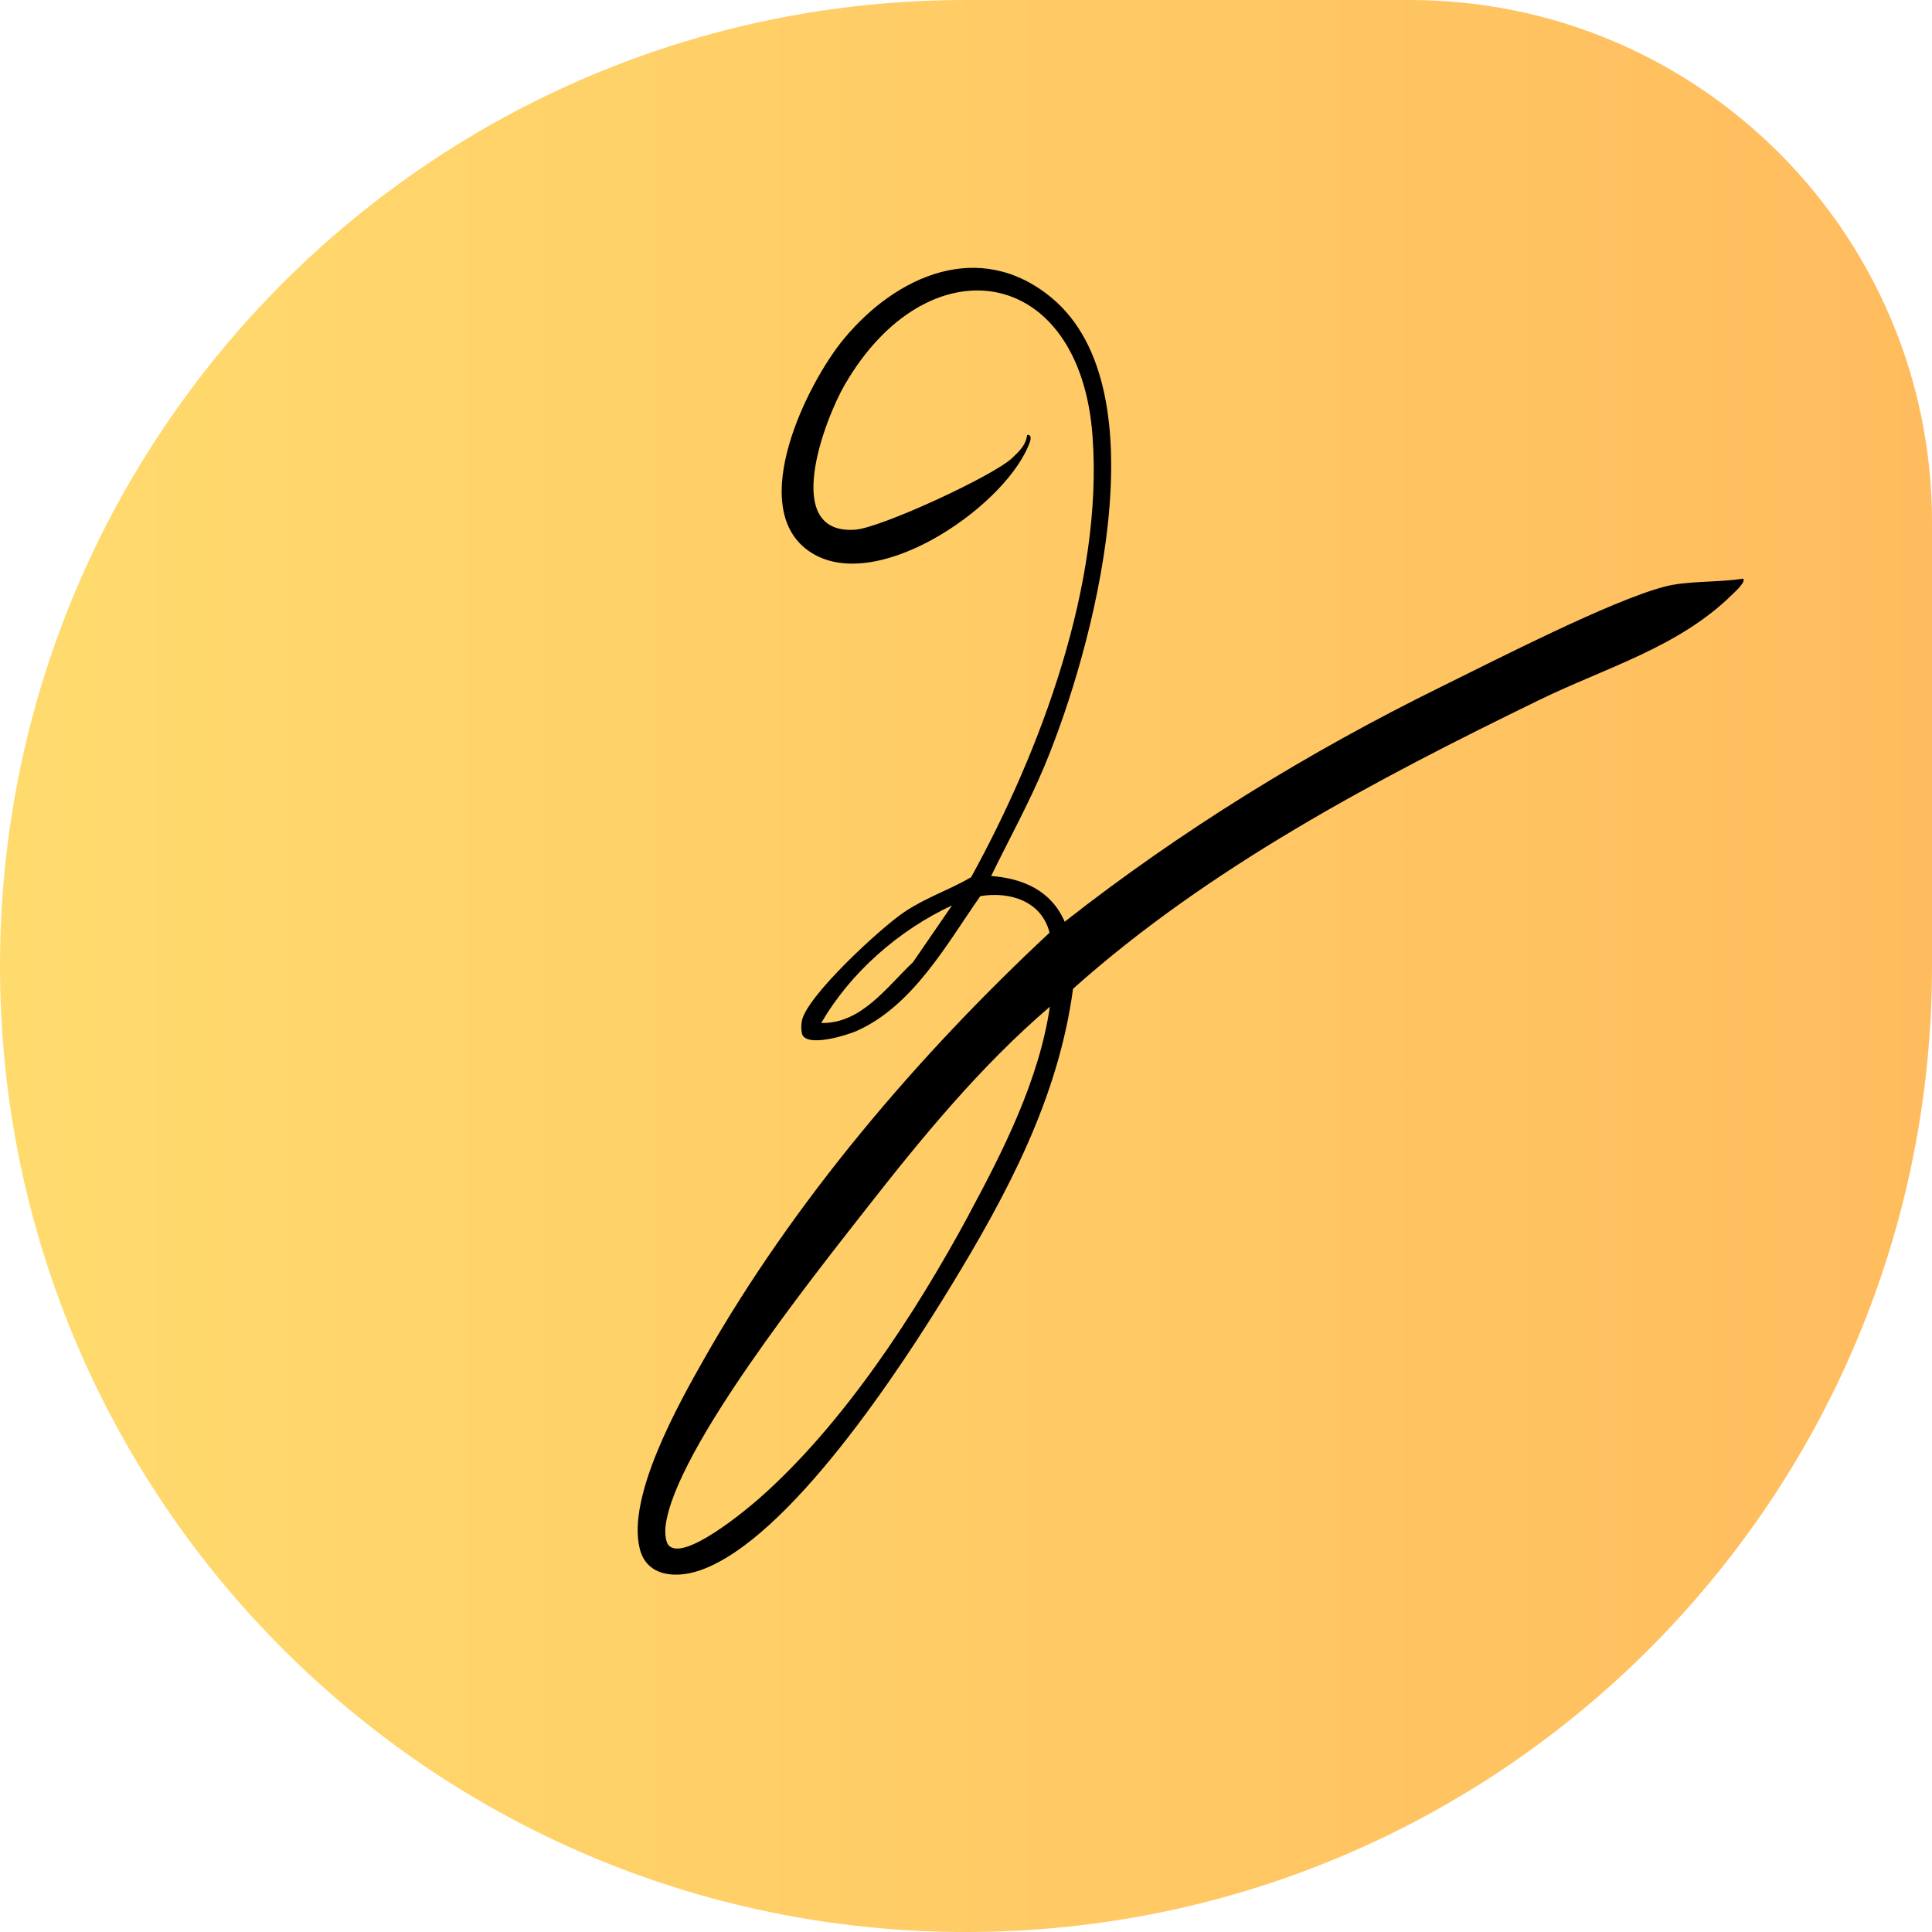 <?xml version="1.0" encoding="UTF-8"?>
<svg id="Layer_1" data-name="Layer 1" xmlns="http://www.w3.org/2000/svg" xmlns:xlink="http://www.w3.org/1999/xlink" viewBox="0 0 185 185">
  <defs>
    <style>
      .cls-1 {
        fill: url(#linear-gradient);
      }
    </style>
    <linearGradient id="linear-gradient" x1="0" y1="93.39" x2="185" y2="93.39" gradientTransform="translate(0 185.89) scale(1 -1)" gradientUnits="userSpaceOnUse">
      <stop offset="0" stop-color="#ffdb6e"/>
      <stop offset="1" stop-color="#ffbc5e"/>
    </linearGradient>
  </defs>
  <path class="cls-1" d="M0,92.5C0,41.41,41.41,0,92.5,0h42.5c27.61,0,50,22.39,50,50v42.5c0,51.09-41.41,92.5-92.5,92.5h0C41.41,185,0,143.59,0,92.5h0Z"/>
  <path d="M166.89,55.41c-2.32.38-5.31.18-7.52.77-5.16,1.36-16.16,7.02-21.39,9.59-12.72,6.26-24.89,13.75-36.03,22.49-1.28-2.96-3.95-4.14-7.04-4.38,1.72-3.54,3.64-7,5.15-10.64,4.58-11,11.31-35.89.63-44.73-6.85-5.67-14.82-2.16-19.86,3.91-3.56,4.29-9.36,16.07-3.43,20.31,6.18,4.42,18.45-3.93,21.02-9.92.12-.28.58-1.21-.07-1.17-.09.96-.75,1.57-1.41,2.2-1.79,1.72-12.57,6.69-15.03,6.88-7.15.53-2.97-10.5-1.03-13.86,7.93-13.73,22.54-11.63,23.74,4.93,1.02,14.07-4.96,30.09-11.63,42.21-2.09,1.22-4.27,1.91-6.38,3.32-2.2,1.46-9.5,8.16-9.84,10.51-.06.4-.06.79.03,1.18.44,1.32,4.28.13,5.25-.3,5.38-2.41,8.6-8.3,11.82-12.9,2.84-.47,5.87.48,6.63,3.5-12.63,11.78-24.5,25.71-33.06,40.78-2.49,4.38-7.46,13.26-6.17,18.25.7,2.7,3.57,2.8,5.79,2.02,8.54-2.99,19.25-19.43,23.92-27.08,5.42-8.88,10.36-18.09,11.77-28.6,12.99-11.6,28.96-20.02,44.64-27.65,6.4-3.12,13.3-5.03,18.43-10.05.24-.24,1.42-1.28,1.09-1.57ZM87.39,92.17c-2.5,2.36-4.91,5.86-8.75,5.79,2.78-4.83,7.47-8.92,12.52-11.26l-3.76,5.47ZM92.77,116.32c-5.09,9.43-12.01,20.07-20.08,27.17-1.19,1.05-7.29,6.15-8.69,4.45-.3-.37-.33-1.3-.27-1.8.86-7.26,14.24-24.03,19.15-30.31,5.39-6.89,10.99-13.73,17.65-19.43-1.02,6.97-4.45,13.77-7.77,19.92Z"/>
</svg>